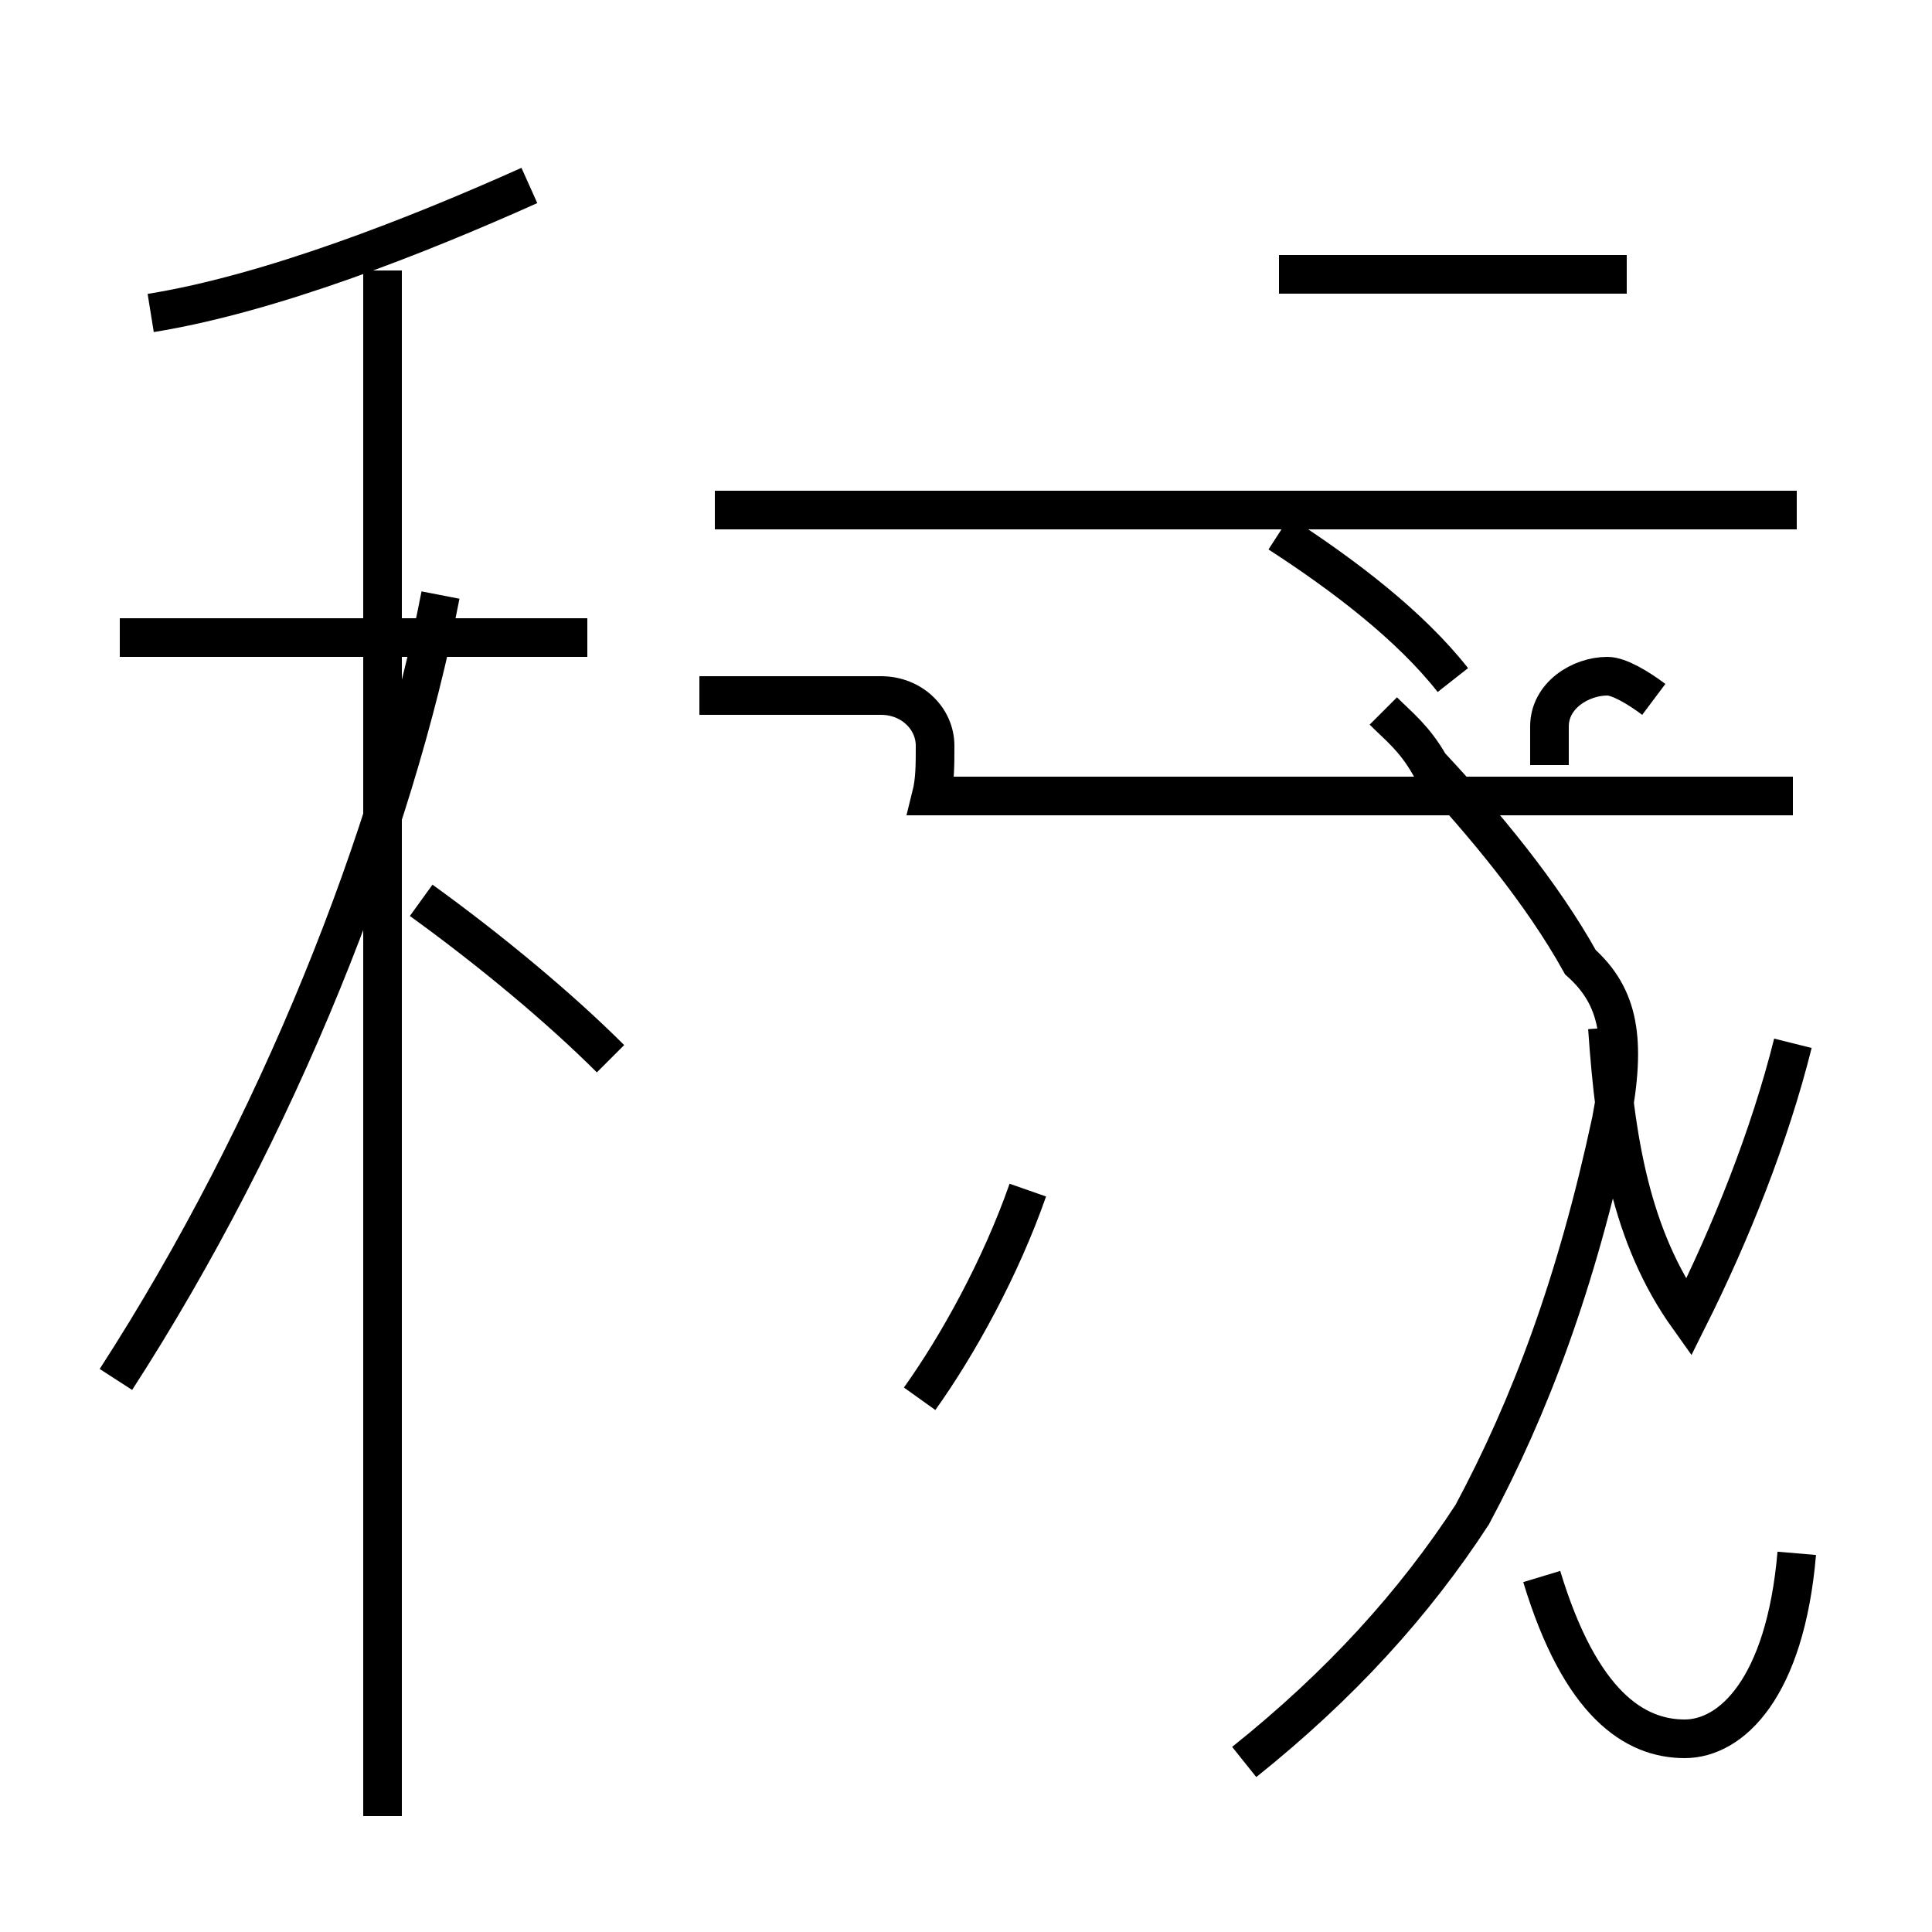 <?xml version='1.0' encoding='utf8'?>
<svg viewBox="0.0 -44.0 50.0 50.0" version="1.1" xmlns="http://www.w3.org/2000/svg">
<rect x="0.0" y="-44.0" width="50.0" height="50.0" fill="#808080" stroke="none"/>
<rect x="-1000" y="-1000" width="2000" height="2000" stroke="white" fill="white"/>
<g style="fill:none; stroke:#000000;  stroke-width:1">
<path d="M 3.9 35.9 C 7.0 36.4 10.8 37.9 13.7 39.2 M 15.2 27.5 L 3.1 27.5 M 3.0 8.3 C 7.2 14.8 10.2 22.4 11.4 28.6 M 9.9 -3.0 L 9.9 37.0 M 15.8 16.6 C 14.5 17.9 12.7 19.4 10.9 20.7 M 23.8 7.8 C 24.8 9.2 25.9 11.2 26.6 13.2 M 42.1 36.9 L 33.1 36.9 M 46.5 30.8 L 18.5 30.8 M 33.1 30.2 C 34.8 29.1 36.5 27.8 37.6 26.4 M 46.4 23.4 L 24.1 23.4 C 24.2 23.8 24.2 24.2 24.2 24.7 C 24.2 25.4 23.6 26.0 22.8 26.0 L 18.1 26.0 M 42.8 25.9 C 42.4 26.2 41.9 26.5 41.6 26.5 C 40.9 26.5 40.1 26.0 40.1 25.2 L 40.1 24.2 M 46.4 17.0 C 45.8 14.6 44.8 12.1 43.7 9.9 C 42.2 12.0 41.8 14.5 41.6 17.4 M 32.2 -1.6 C 34.7 0.4 36.6 2.5 38.1 4.8 C 39.6 7.6 40.8 10.8 41.7 15.0 C 42.1 17.1 41.9 18.2 40.9 19.1 C 39.9 20.9 38.4 22.7 37.0 24.2 C 36.6 24.9 36.2 25.2 35.8 25.6 L 35.8 25.6 M 46.5 3.8 C 46.2 0.3 44.8 -1.0 43.6 -1.0 C 42.3 -1.0 40.9 -0.1 39.9 3.2 " transform="scale(1, -1)" />
</g>
</svg>